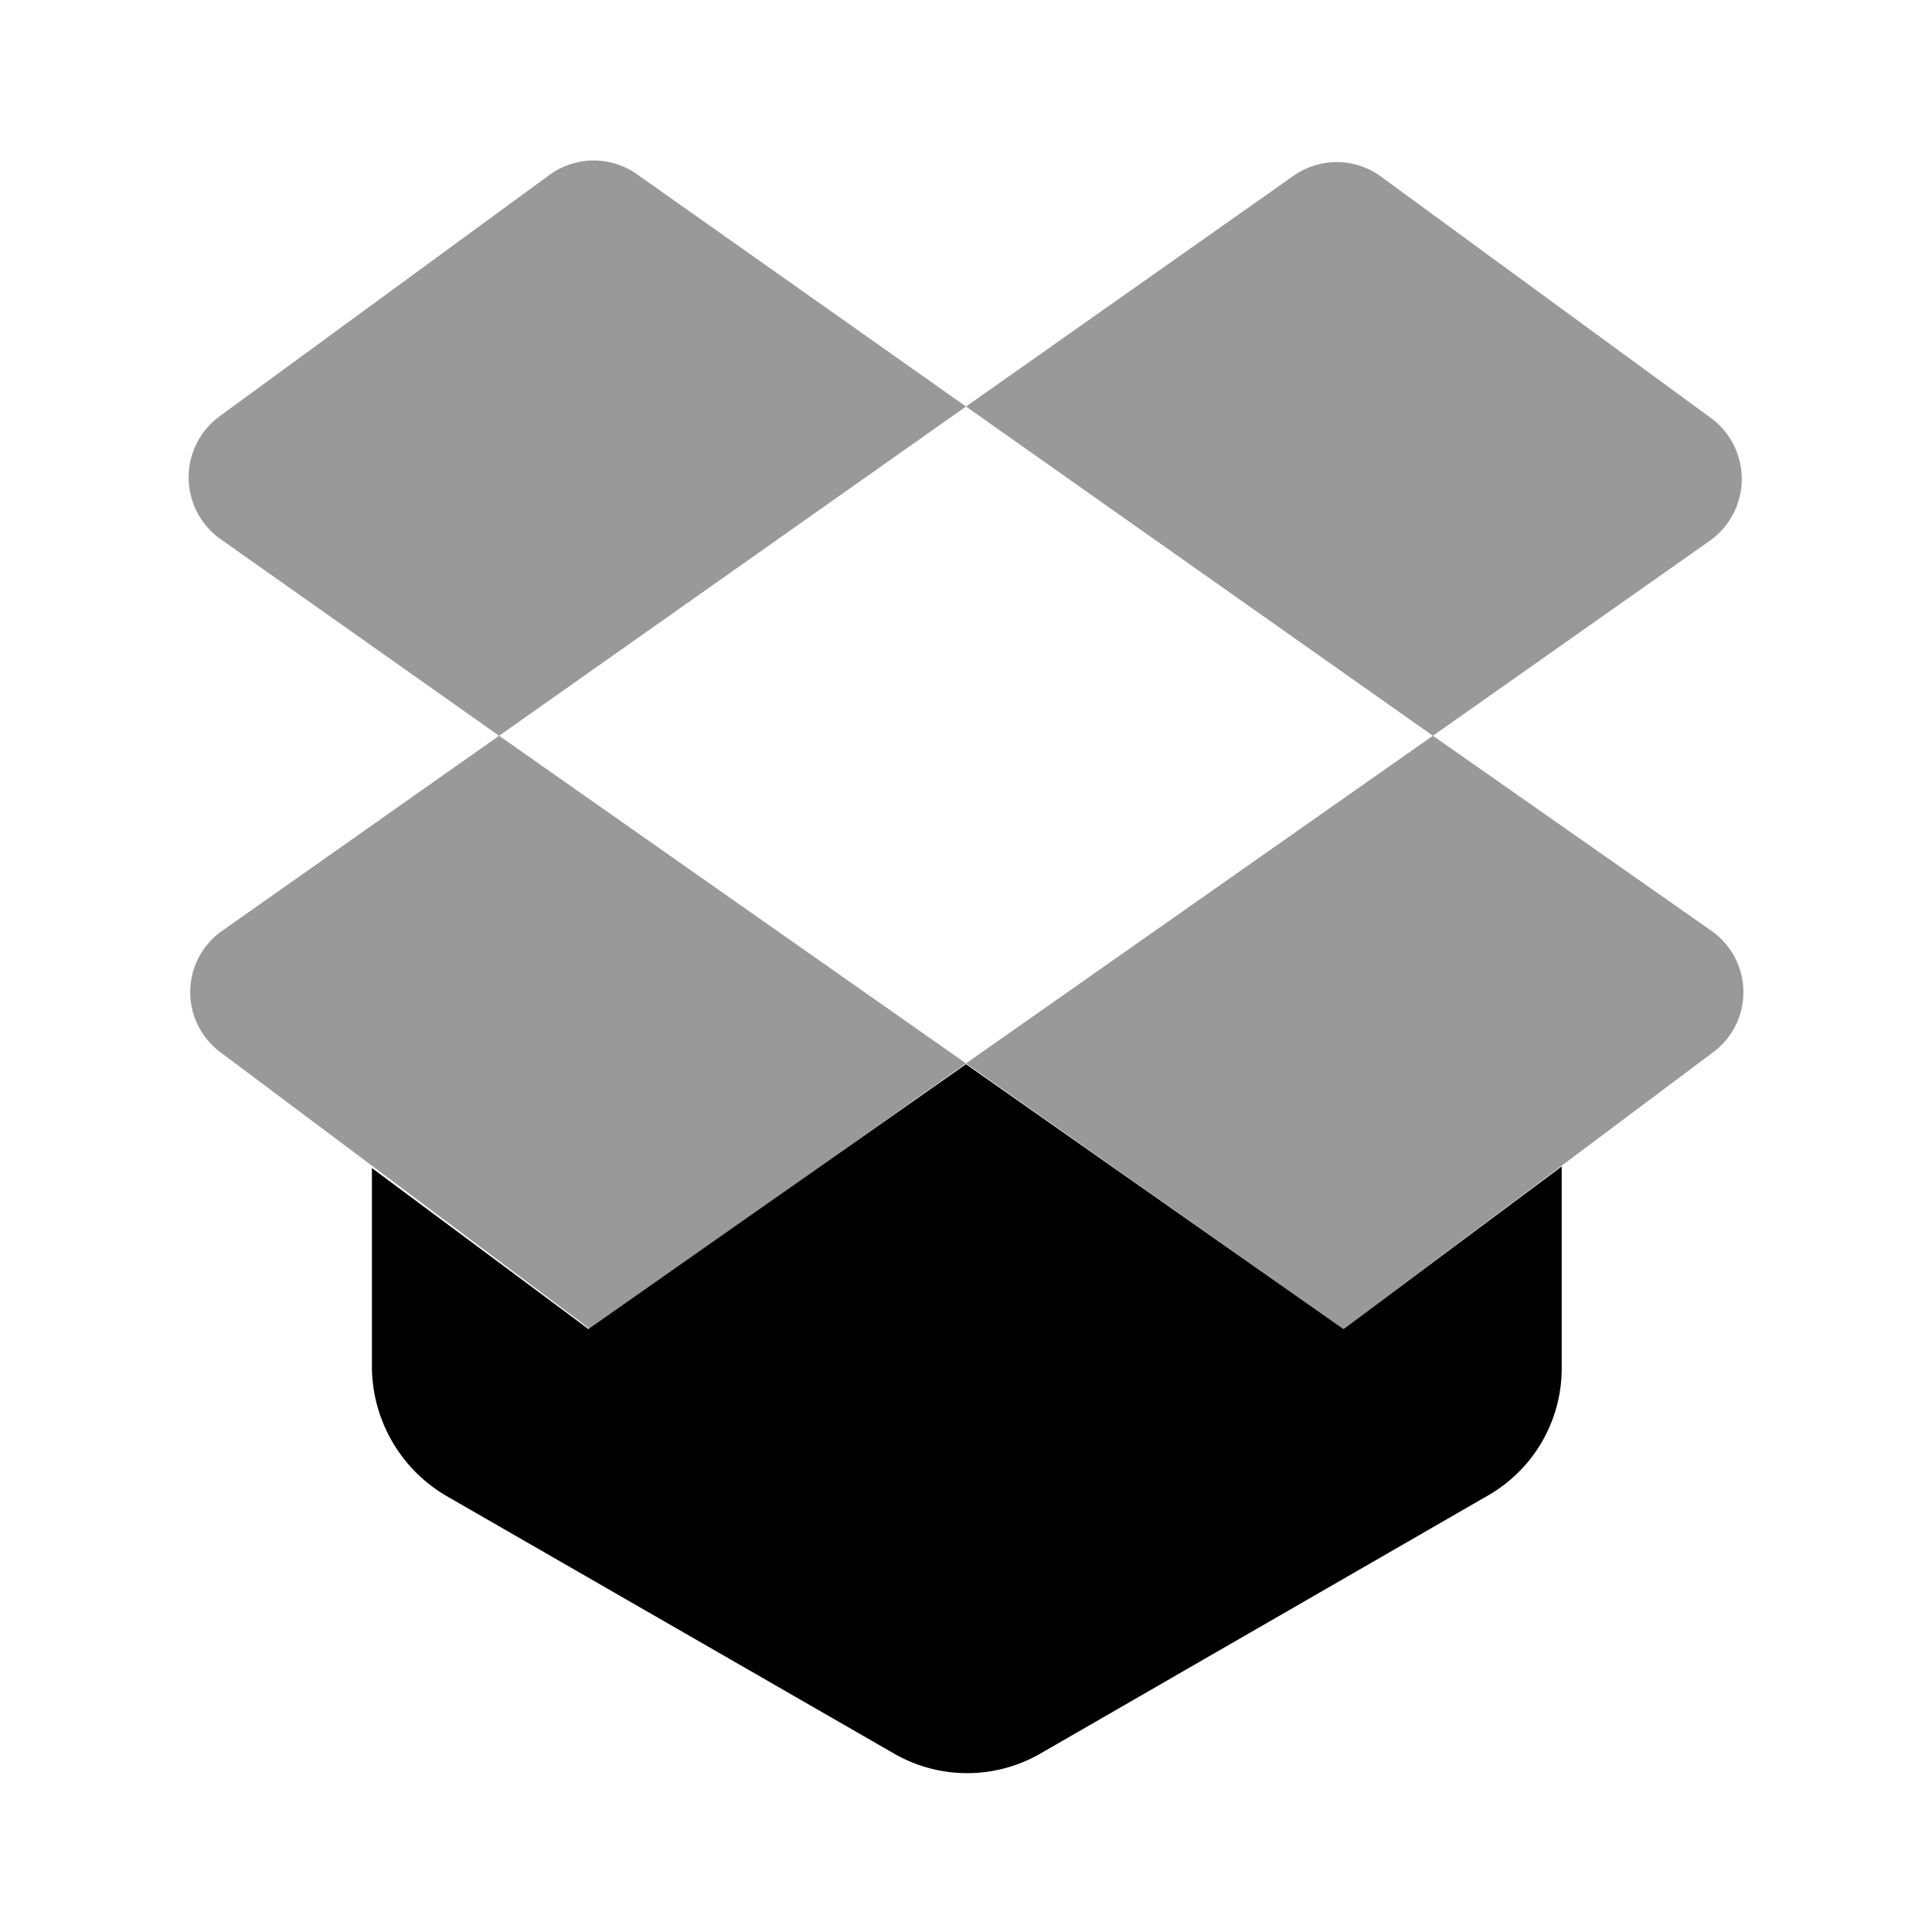 <svg xmlns="http://www.w3.org/2000/svg" viewBox="0 0 24 24"><defs><style>.cls-1{opacity:0.4;isolation:isolate;}</style></defs><g id="software"><g id="dropbox"><g class="cls-1"><path d="M17.8,9.14,12,13.21l4.69,3.3,4.58-3.43a.93.93,0,0,0,0-1.51Z"/><path d="M7.92,2.17a.93.93,0,0,0-1.09,0l-4.1,3a.94.94,0,0,0,0,1.52L6.2,9.14,12,5.05Z"/><path d="M2.75,11.57a.93.93,0,0,0,0,1.51l4.58,3.43L12,13.21,6.2,9.14Z"/><path d="M21.25,6.71a.94.94,0,0,0,0-1.52l-4.1-3a.93.93,0,0,0-1.09,0L12,5.05l5.8,4.09Z"/></g><path d="M16.69,16.51,12,13.22h0L7.31,16.51l-2.69-2V17a1.87,1.87,0,0,0,.92,1.58l5.56,3.2a1.82,1.82,0,0,0,1.83,0l5.55-3.2A1.82,1.82,0,0,0,19.4,17V14.49Z"/></g></g></svg>